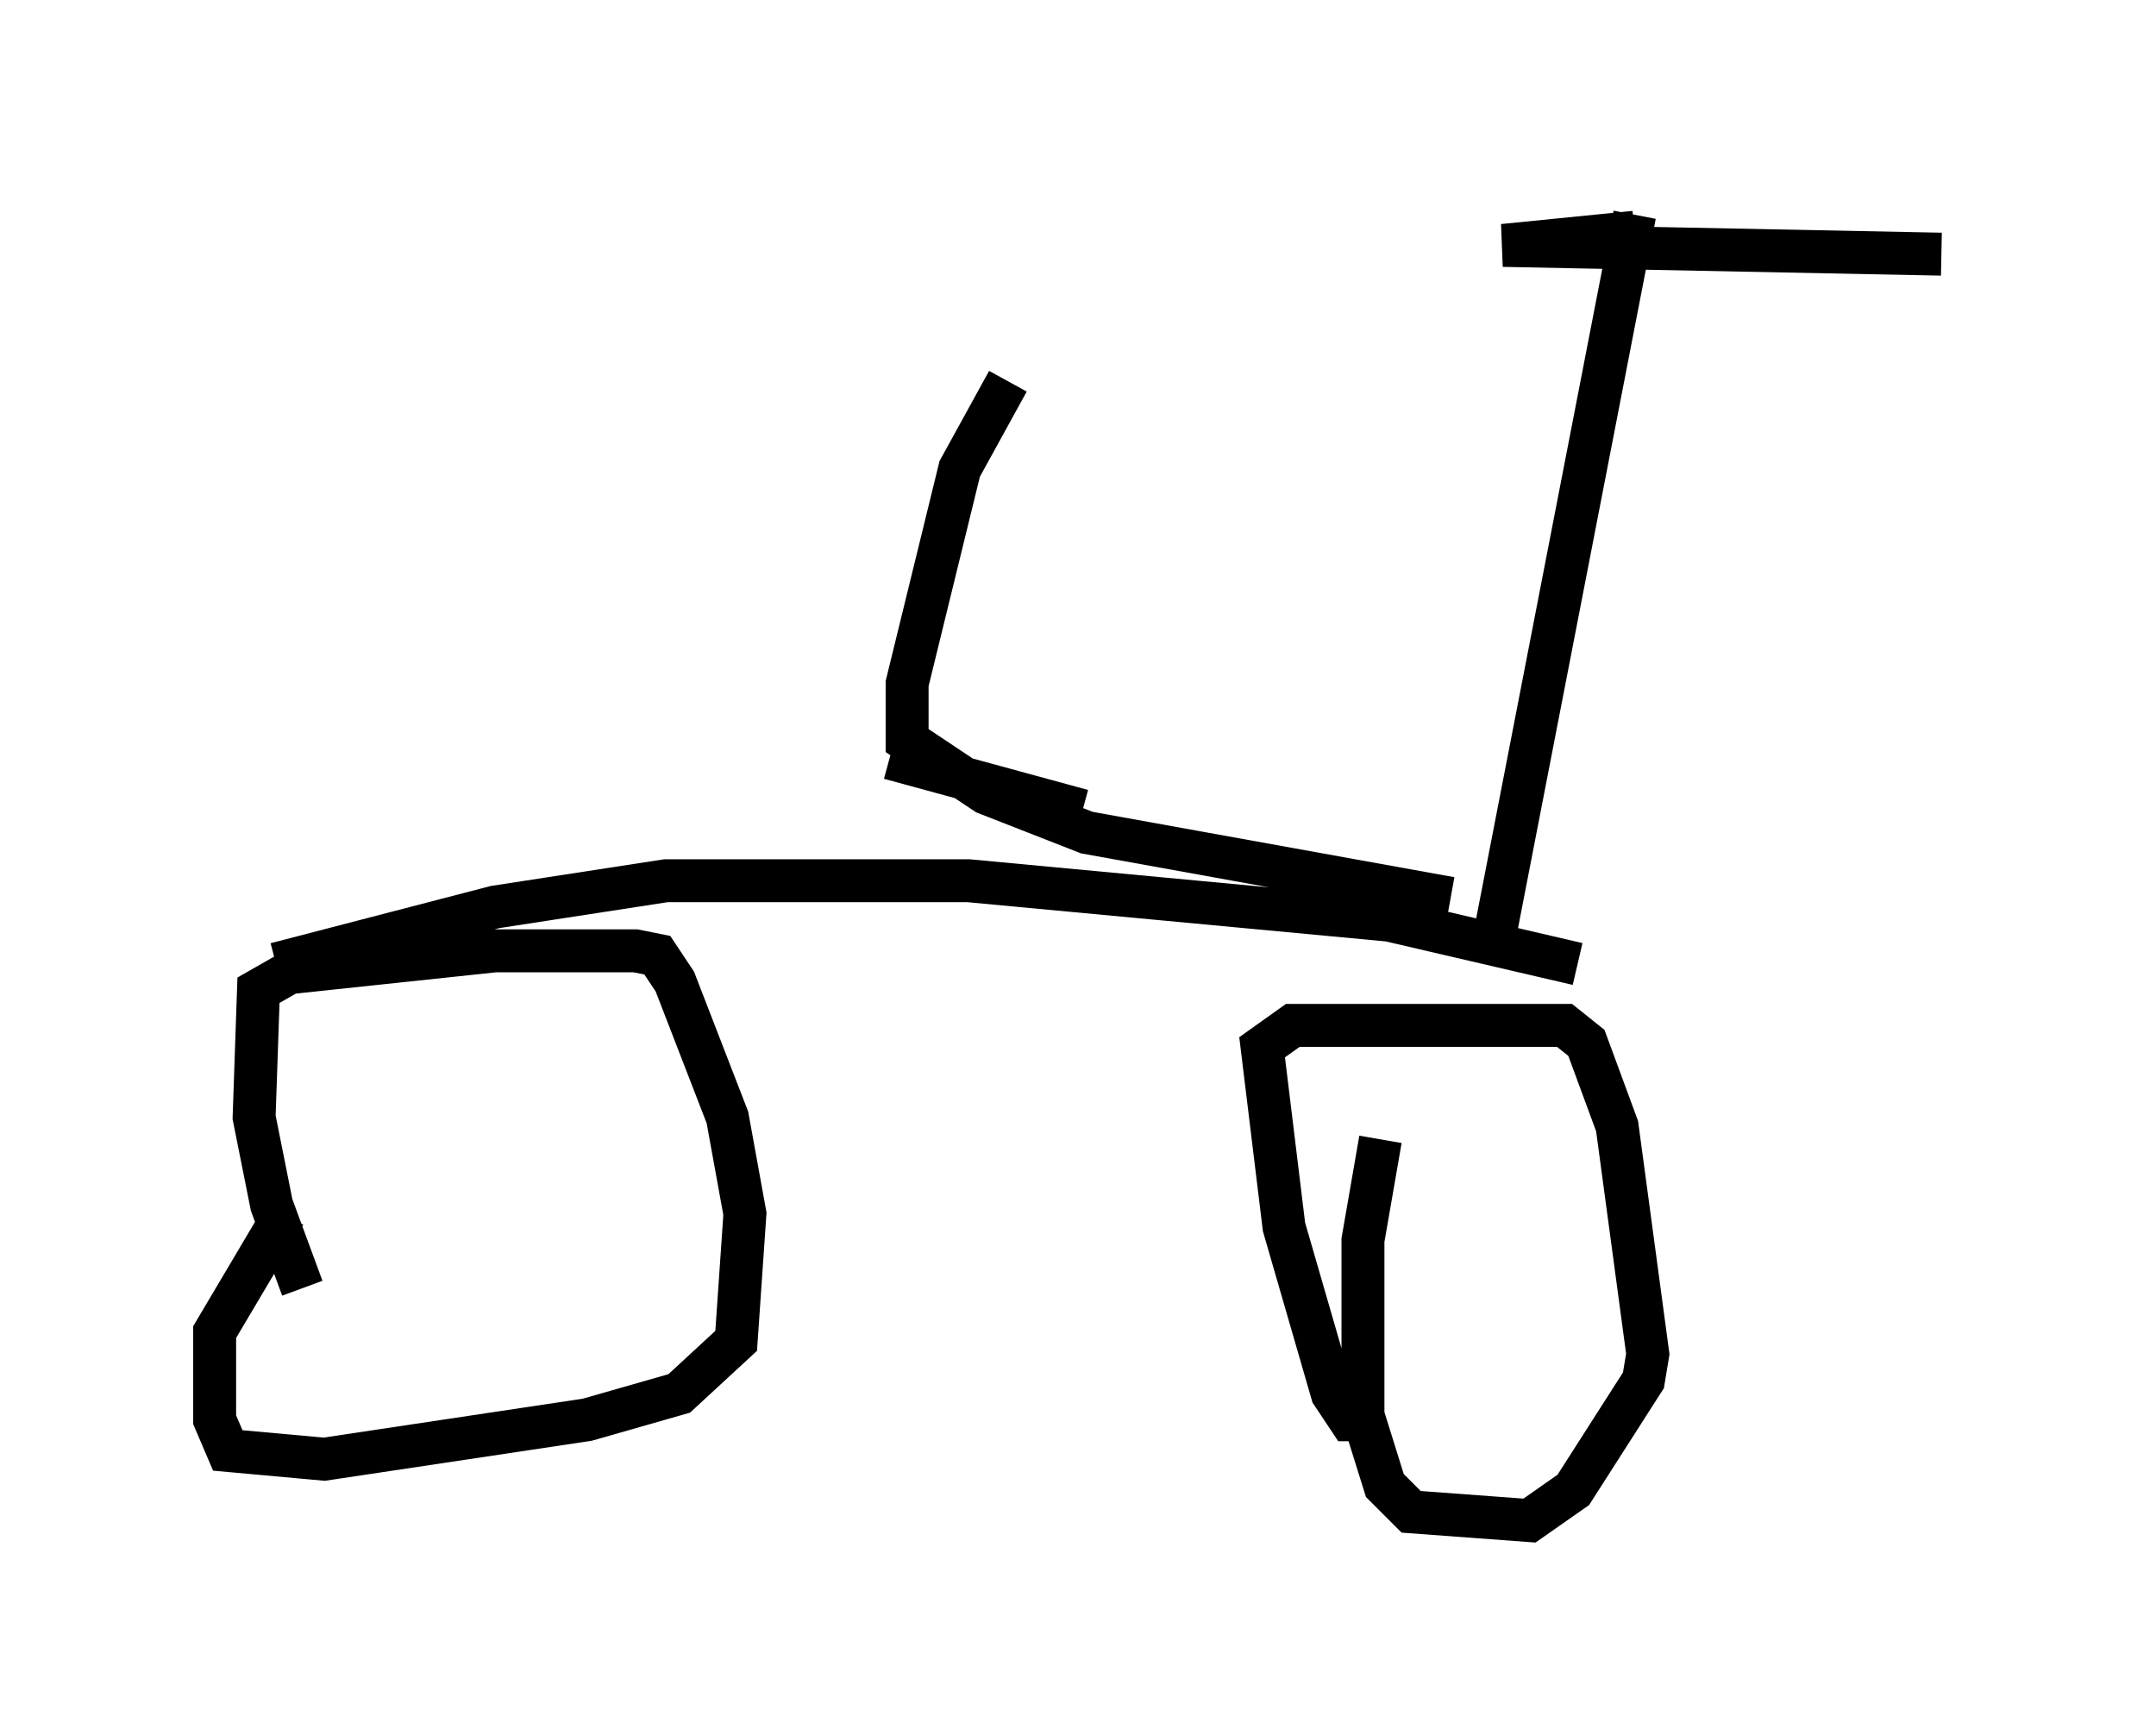 <?xml version="1.0" encoding="utf-8" ?>
<svg baseProfile="full" height="40.421" version="1.1" width="50.221" xmlns="http://www.w3.org/2000/svg" xmlns:ev="http://www.w3.org/2001/xml-events" xmlns:xlink="http://www.w3.org/1999/xlink"><defs /><rect fill="white" height="40.421" width="50.221" x="0" y="0" /><path d="M9.288, 33.175 m-2.246, -3.165 l-0.715, -1.94 -0.408, -2.042 l0.102, -2.96 0.715, -0.408 l4.798, -0.51 3.267, 0.0 l0.51, 0.102 0.408, 0.613 l1.225, 3.165 0.408, 2.246 l-0.204, 2.96 -1.327, 1.225 l-2.144, 0.613 -6.125, 0.919 l-2.246, -0.204 -0.306, -0.715 l0.0, -2.042 1.633, -2.756 m-0.204, -5.819 l5.104, -1.327 3.981, -0.613 l7.044, 0.0 9.8, 0.919 l4.39, 1.021 m-4.798, 10.617 l-0.51, 0.0 -0.408, -0.613 l-1.123, -3.879 -0.51, -4.185 l0.715, -0.51 6.329, 0.0 l0.51, 0.408 0.715, 1.94 l0.715, 5.308 -0.102, 0.613 l-1.633, 2.552 -1.021, 0.715 l-2.756, -0.204 -0.613, -0.613 l-0.51, -1.633 0.0, -4.083 l0.408, -2.348 m2.552, -4.185 l3.369, -17.354 m0.0, 0.408 l-3.063, 0.306 10.208, 0.204 m-21.744, 2.96 l-1.123, 2.042 -1.225, 5.002 l0.0, 1.327 1.838, 1.225 l2.348, 0.919 8.473, 1.531 m-13.067, -3.267 l4.492, 1.225 " fill="none" stroke="black" stroke-width="1" /></svg>